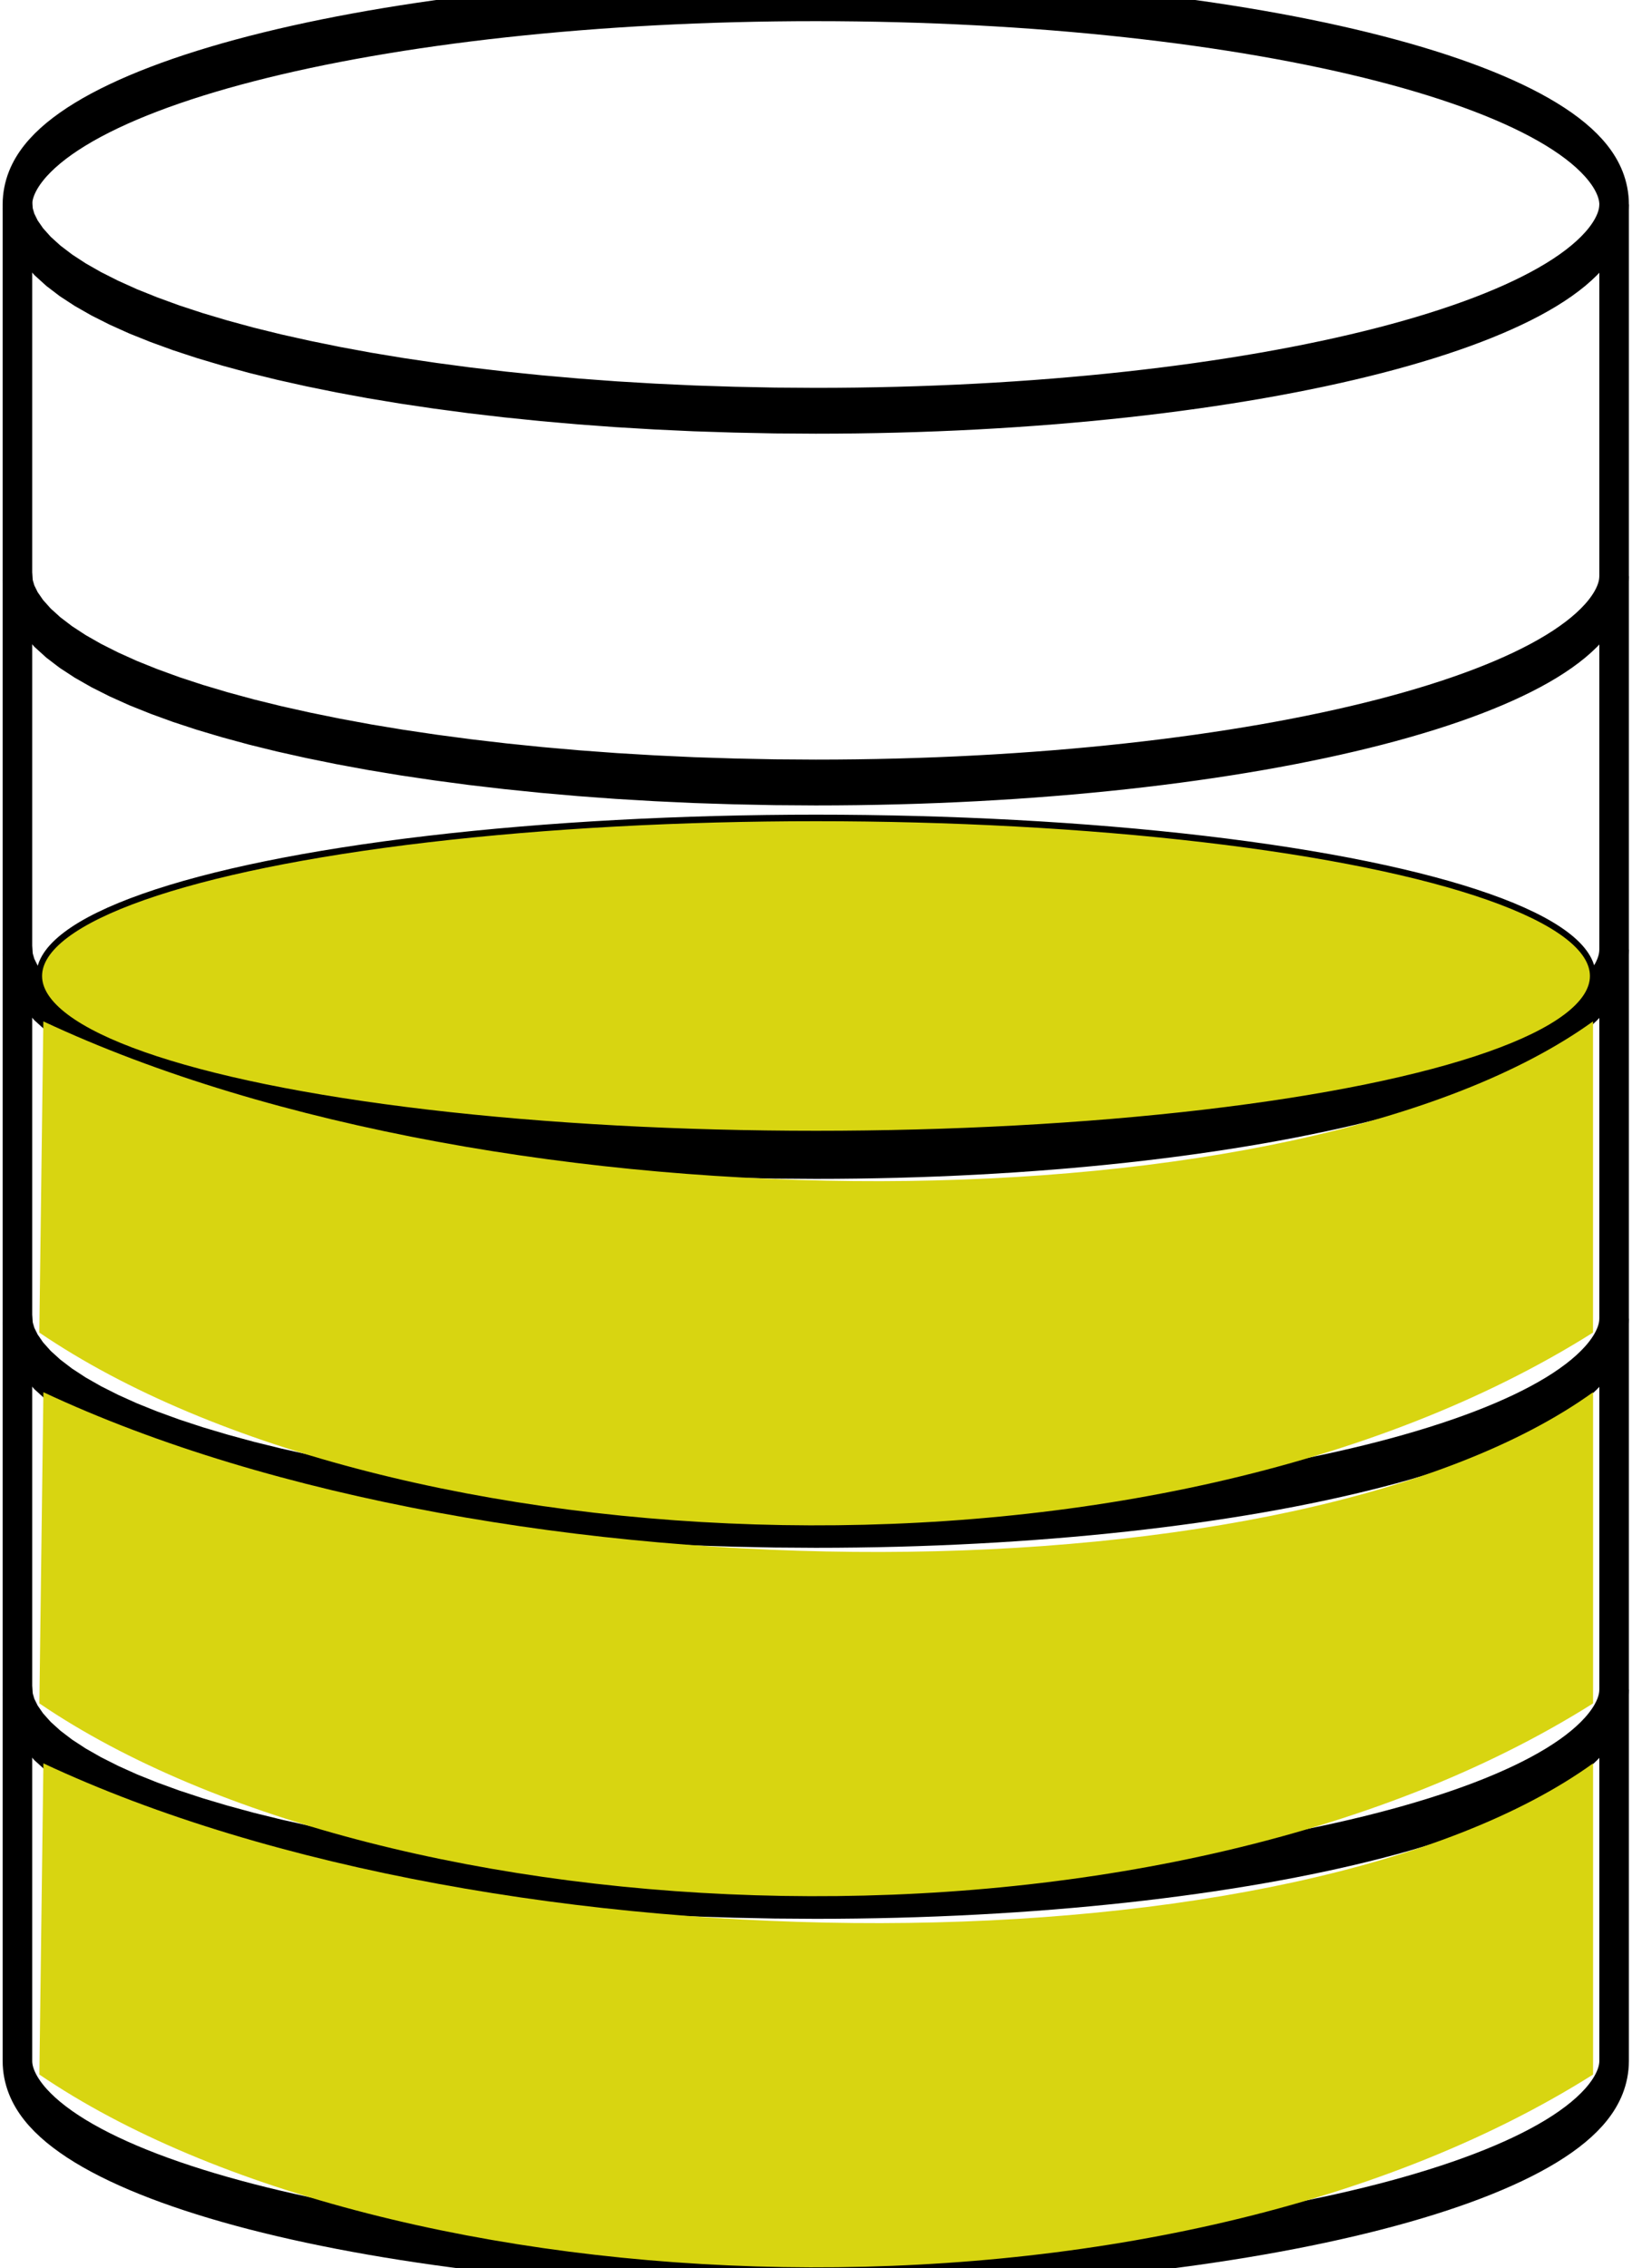 <svg id="eKeVPw7RW631" xmlns="http://www.w3.org/2000/svg" xmlns:xlink="http://www.w3.org/1999/xlink" viewBox="0 0 30.8 42.8" shape-rendering="geometricPrecision" text-rendering="geometricPrecision"><g transform="matrix(.558 0 0-.865-27.793 82.486)"><path d="M50.398,50.398v40.5c0,2.485,12.102,4.5,27,4.5c14.899,0,27.002-2.015,27.002-4.5v-40.5c0-2.48-12.103-4.5-27.002-4.5-14.898,0-27,2.02-27,4.5Z" fill="none" stroke="#000" stroke-miterlimit="10.433"/><path d="M50.398,90.898l.036-.231.104-.228.172-.225.237-.221.302-.218.364-.213.425-.209.484-.204.541-.199.597-.194.65-.189.703-.182.753-.177.802-.17.849-.163.894-.157.938-.149.98-.141l1.021-.134l1.058-.126l1.096-.117l1.13-.108l1.165-.1l1.195-.09l1.226-.081l1.254-.071l1.281-.061l1.306-.05l1.329-.04l1.35-.028l1.37-.018l1.388-.006c14.899,0,27.002,2.02,27.002,4.5" fill="none" stroke="#000" stroke-miterlimit="10.433"/><path d="M50.398,90.898l.036-.231.104-.228.172-.225.237-.221.302-.218.364-.213.425-.209.484-.204.541-.199.597-.194.65-.189.703-.182.753-.177.802-.17.849-.163.894-.157.938-.149.98-.141l1.021-.134l1.058-.126l1.096-.117l1.13-.108l1.165-.1l1.195-.09l1.226-.081l1.254-.071l1.281-.061l1.306-.05l1.329-.04l1.35-.028l1.37-.018l1.388-.006c14.899,0,27.002,2.02,27.002,4.5" transform="translate(0-16.257)" fill="none" stroke="#000" stroke-miterlimit="10.433"/><path d="M50.398,90.898l.036-.231.104-.228.172-.225.237-.221.302-.218.364-.213.425-.209.484-.204.541-.199.597-.194.65-.189.703-.182.753-.177.802-.17.849-.163.894-.157.938-.149.98-.141l1.021-.134l1.058-.126l1.096-.117l1.13-.108l1.165-.1l1.195-.09l1.226-.081l1.254-.071l1.281-.061l1.306-.05l1.329-.04l1.35-.028l1.37-.018l1.388-.006c14.899,0,27.002,2.02,27.002,4.5" transform="translate(0-24.306)" fill="none" stroke="#000" stroke-miterlimit="10.433"/><path d="M50.398,90.898l.036-.231.104-.228.172-.225.237-.221.302-.218.364-.213.425-.209.484-.204.541-.199.597-.194.65-.189.703-.182.753-.177.802-.17.849-.163.894-.157.938-.149.98-.141l1.021-.134l1.058-.126l1.096-.117l1.13-.108l1.165-.1l1.195-.09l1.226-.081l1.254-.071l1.281-.061l1.306-.05l1.329-.04l1.35-.028l1.37-.018l1.388-.006c14.899,0,27.002,2.02,27.002,4.5" transform="translate(-0-32.4)" fill="none" stroke="#000" stroke-miterlimit="10.433"/><path d="M50.398,90.898l.036-.231.104-.228.172-.225.237-.221.302-.218.364-.213.425-.209.484-.204.541-.199.597-.194.65-.189.703-.182.753-.177.802-.17.849-.163.894-.157.938-.149.98-.141l1.021-.134l1.058-.126l1.096-.117l1.13-.108l1.165-.1l1.195-.09l1.226-.081l1.254-.071l1.281-.061l1.306-.05l1.329-.04l1.35-.028l1.37-.018l1.388-.006c14.899,0,27.002,2.02,27.002,4.5" transform="translate(-0-8.11)" fill="none" stroke="#000" stroke-miterlimit="10.433"/></g><path d="M0.41,32.688c8.91,4.305,24.39,4.212,30.058,0v6.221c-8.497,5.521-23.367,4.742-30.136,0l.078-6.221Z" transform="matrix(.973 0 0 0.944 0.42 2.419)" fill="#d8d511" stroke-width="0.5"/><path d="M0.41,32.688c8.91,4.305,24.39,4.212,30.058,0v6.221c-8.497,5.521-23.367,4.742-30.136,0l.078-6.221Z" transform="matrix(.973 0 0 0.944 0.42-4.585)" fill="#d8d511" stroke-width="0.5"/><path d="M0.41,32.688c8.91,4.305,24.39,4.212,30.058,0v6.221c-8.497,5.521-23.367,4.742-30.136,0l.078-6.221Z" transform="matrix(.973 0 0 0.944 0.419-11.583)" fill="#d8d511" stroke-width="0.5"/><ellipse rx="13.401" ry="2.419" transform="matrix(1.094 0 0 1.233 15.4 18.418)" fill="#d8d511" stroke="#000" stroke-width="0.1"/></svg>
